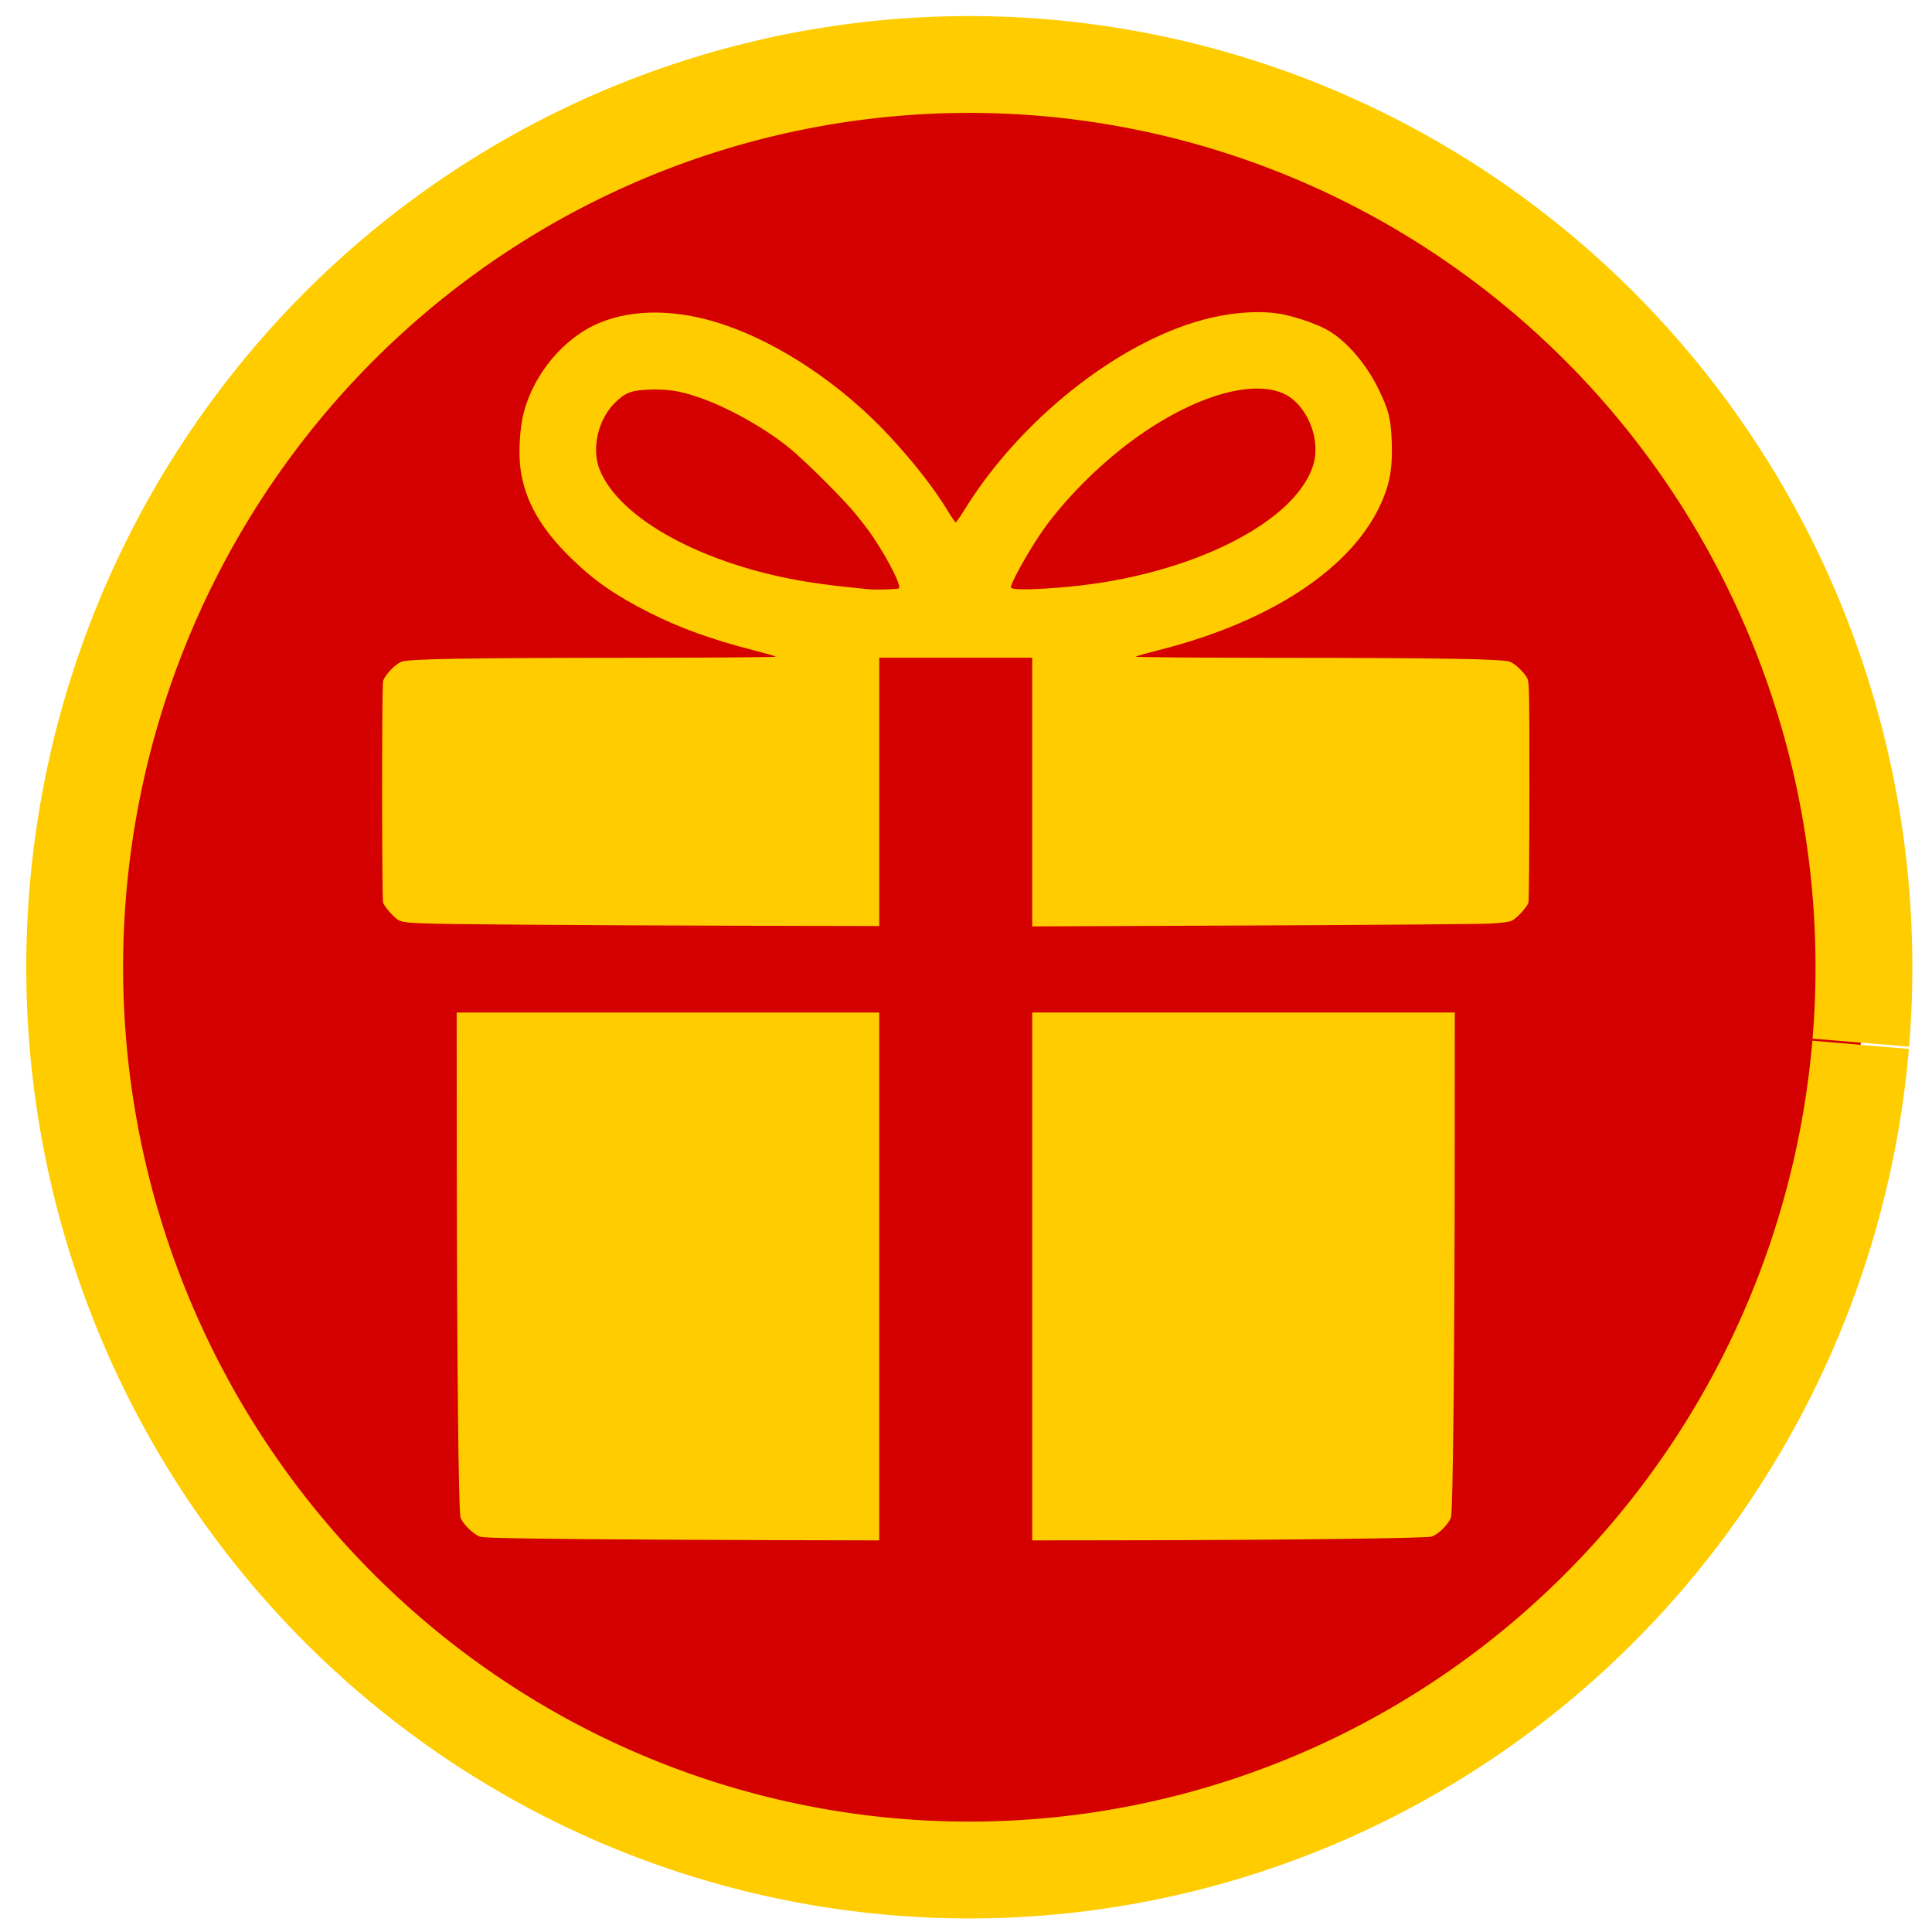 <?xml version="1.0" encoding="UTF-8" standalone="no"?>
<!-- Created with Inkscape (http://www.inkscape.org/) -->

<svg
   width="200"
   height="200"
   viewBox="0 0 52.917 52.917"
   version="1.1"
   id="svg5"
   xml:space="preserve"
   inkscape:export-filename="../../var/www/html/images/icons/navbar/merch/48/merch-On.svg"
   inkscape:export-xdpi="23.040001"
   inkscape:export-ydpi="23.040001"
   sodipodi:docname="merch-gift-layers.svg"
   inkscape:version="1.2.2 (b0a8486541, 2022-12-01)"
   xmlns:inkscape="http://www.inkscape.org/namespaces/inkscape"
   xmlns:sodipodi="http://sodipodi.sourceforge.net/DTD/sodipodi-0.dtd"
   xmlns="http://www.w3.org/2000/svg"
   xmlns:svg="http://www.w3.org/2000/svg"><sodipodi:namedview
     id="namedview7"
     pagecolor="#ffffff"
     bordercolor="#000000"
     borderopacity="0.25"
     inkscape:showpageshadow="2"
     inkscape:pageopacity="0.0"
     inkscape:pagecheckerboard="0"
     inkscape:deskcolor="#d1d1d1"
     inkscape:document-units="mm"
     showgrid="false"
     inkscape:zoom="2.9981328"
     inkscape:cx="100.06228"
     inkscape:cy="102.06353"
     inkscape:window-width="1920"
     inkscape:window-height="1016"
     inkscape:window-x="0"
     inkscape:window-y="0"
     inkscape:window-maximized="1"
     inkscape:current-layer="layer1" /><defs
     id="defs2"><linearGradient
       id="linearGradient883"
       inkscape:swatch="gradient"><stop
         style="stop-color:#000000;stop-opacity:1;"
         offset="0"
         id="stop879" /><stop
         style="stop-color:#000000;stop-opacity:0;"
         offset="1"
         id="stop881" /></linearGradient></defs><g
     inkscape:label="Layer 1"
     inkscape:groupmode="layer"
     id="layer1"><path
       style="font-variation-settings:normal;opacity:1;fill:#d40000;fill-opacity:1;fill-rule:evenodd;stroke:#ffcc00;stroke-width:2.652;stroke-linecap:butt;stroke-linejoin:miter;stroke-miterlimit:4;stroke-dasharray:none;stroke-dashoffset:0;stroke-opacity:1;stop-color:#000000;stop-opacity:1"
       id="path943"
       sodipodi:type="arc"
       sodipodi:cx="26.549307"
       sodipodi:cy="26.49268"
       sodipodi:rx="24.503363"
       sodipodi:ry="24.726454"
       sodipodi:start="0.086039185"
       sodipodi:end="0.083606993"
       sodipodi:open="true"
       sodipodi:arc-type="arc"
       d="M 50.962,28.617 A 24.503,24.726 0 0 1 24.459,51.129 24.503,24.726 0 0 1 2.134,24.398 24.503,24.726 0 0 1 28.61,1.854 24.503,24.726 0 0 1 50.967,28.558" /><path
       style="fill:#ffcc00;stroke-width:0.034"
       d="m 15.789,42.154 c -1.82,-0.016 -2.543,-0.034 -2.639,-0.064 -0.181,-0.057 -0.485,-0.36 -0.538,-0.535 -0.054,-0.18 -0.097,-4.431 -0.101,-9.813 l -0.003,-4.009 h 5.787 5.787 v 7.229 7.229 l -2.893,-0.007 c -1.591,-0.004 -4.022,-0.017 -5.4,-0.029 z m 12.484,-7.193 v -7.229 h 5.787 5.787 l -0.003,3.975 c -0.004,5.415 -0.047,9.67 -0.101,9.848 -0.055,0.182 -0.35,0.477 -0.532,0.532 -0.158,0.048 -4.203,0.096 -8.405,0.101 l -2.533,0.003 z M 14.192,25.326 c -2.84,-0.022 -3.105,-0.032 -3.282,-0.127 -0.116,-0.062 -0.388,-0.374 -0.417,-0.477 -0.035,-0.126 -0.036,-5.896 -7.3e-4,-6.06 0.033,-0.154 0.315,-0.458 0.497,-0.535 0.19,-0.081 1.767,-0.108 6.395,-0.111 2.143,-0.001 3.881,-0.015 3.864,-0.031 -0.018,-0.016 -0.295,-0.095 -0.616,-0.177 -1.125,-0.286 -2.015,-0.608 -2.85,-1.03 -0.934,-0.473 -1.505,-0.87 -2.142,-1.491 -0.827,-0.806 -1.257,-1.561 -1.381,-2.42 -0.062,-0.433 -0.025,-1.144 0.083,-1.556 0.281,-1.082 1.107,-2.064 2.074,-2.467 0.94,-0.391 2.14,-0.377 3.389,0.041 1.557,0.52 3.252,1.657 4.544,3.046 0.687,0.739 1.24,1.449 1.627,2.09 0.095,0.157 0.185,0.285 0.201,0.285 0.016,0 0.121,-0.151 0.235,-0.335 1.508,-2.45 4.178,-4.578 6.541,-5.213 0.801,-0.215 1.634,-0.268 2.222,-0.14 0.418,0.091 0.944,0.28 1.204,0.433 0.512,0.301 1.035,0.909 1.373,1.597 0.279,0.568 0.343,0.815 0.366,1.425 0.023,0.602 -0.023,0.991 -0.166,1.401 -0.67,1.917 -2.969,3.517 -6.229,4.336 -0.321,0.081 -0.599,0.16 -0.616,0.176 -0.018,0.016 1.713,0.03 3.846,0.031 4.602,0.003 6.223,0.031 6.409,0.11 0.147,0.063 0.376,0.282 0.465,0.444 0.058,0.107 0.062,0.286 0.062,3.084 0,1.634 -0.012,3.014 -0.027,3.068 -0.033,0.118 -0.309,0.421 -0.45,0.493 -0.067,0.034 -0.266,0.062 -0.577,0.08 -0.261,0.015 -3.195,0.039 -6.519,0.053 l -6.044,0.025 v -3.68 -3.68 H 26.177 24.083 v 3.675 3.675 l -3.46,-0.007 c -1.903,-0.004 -4.797,-0.017 -6.431,-0.03 z m 10.428,-9.212 c 0.071,-0.071 -0.277,-0.762 -0.711,-1.412 -0.127,-0.19 -0.378,-0.515 -0.557,-0.723 -0.366,-0.424 -1.239,-1.291 -1.656,-1.645 -0.689,-0.585 -1.786,-1.2 -2.637,-1.478 -0.479,-0.157 -0.799,-0.202 -1.284,-0.184 -0.491,0.019 -0.653,0.083 -0.941,0.369 -0.457,0.455 -0.637,1.252 -0.412,1.818 0.541,1.358 2.862,2.617 5.669,3.074 0.293,0.048 0.764,0.11 1.047,0.139 0.283,0.029 0.569,0.059 0.635,0.066 0.196,0.022 0.818,0.004 0.847,-0.024 z m 4.648,-0.043 c 3.357,-0.311 6.292,-1.794 6.718,-3.394 0.185,-0.696 -0.212,-1.614 -0.819,-1.892 -0.893,-0.409 -2.505,0.081 -4.113,1.249 -0.974,0.708 -1.982,1.731 -2.575,2.615 -0.365,0.545 -0.791,1.319 -0.791,1.439 0,0.077 0.642,0.07 1.58,-0.017 z"
       id="path3454" /></g></svg>
